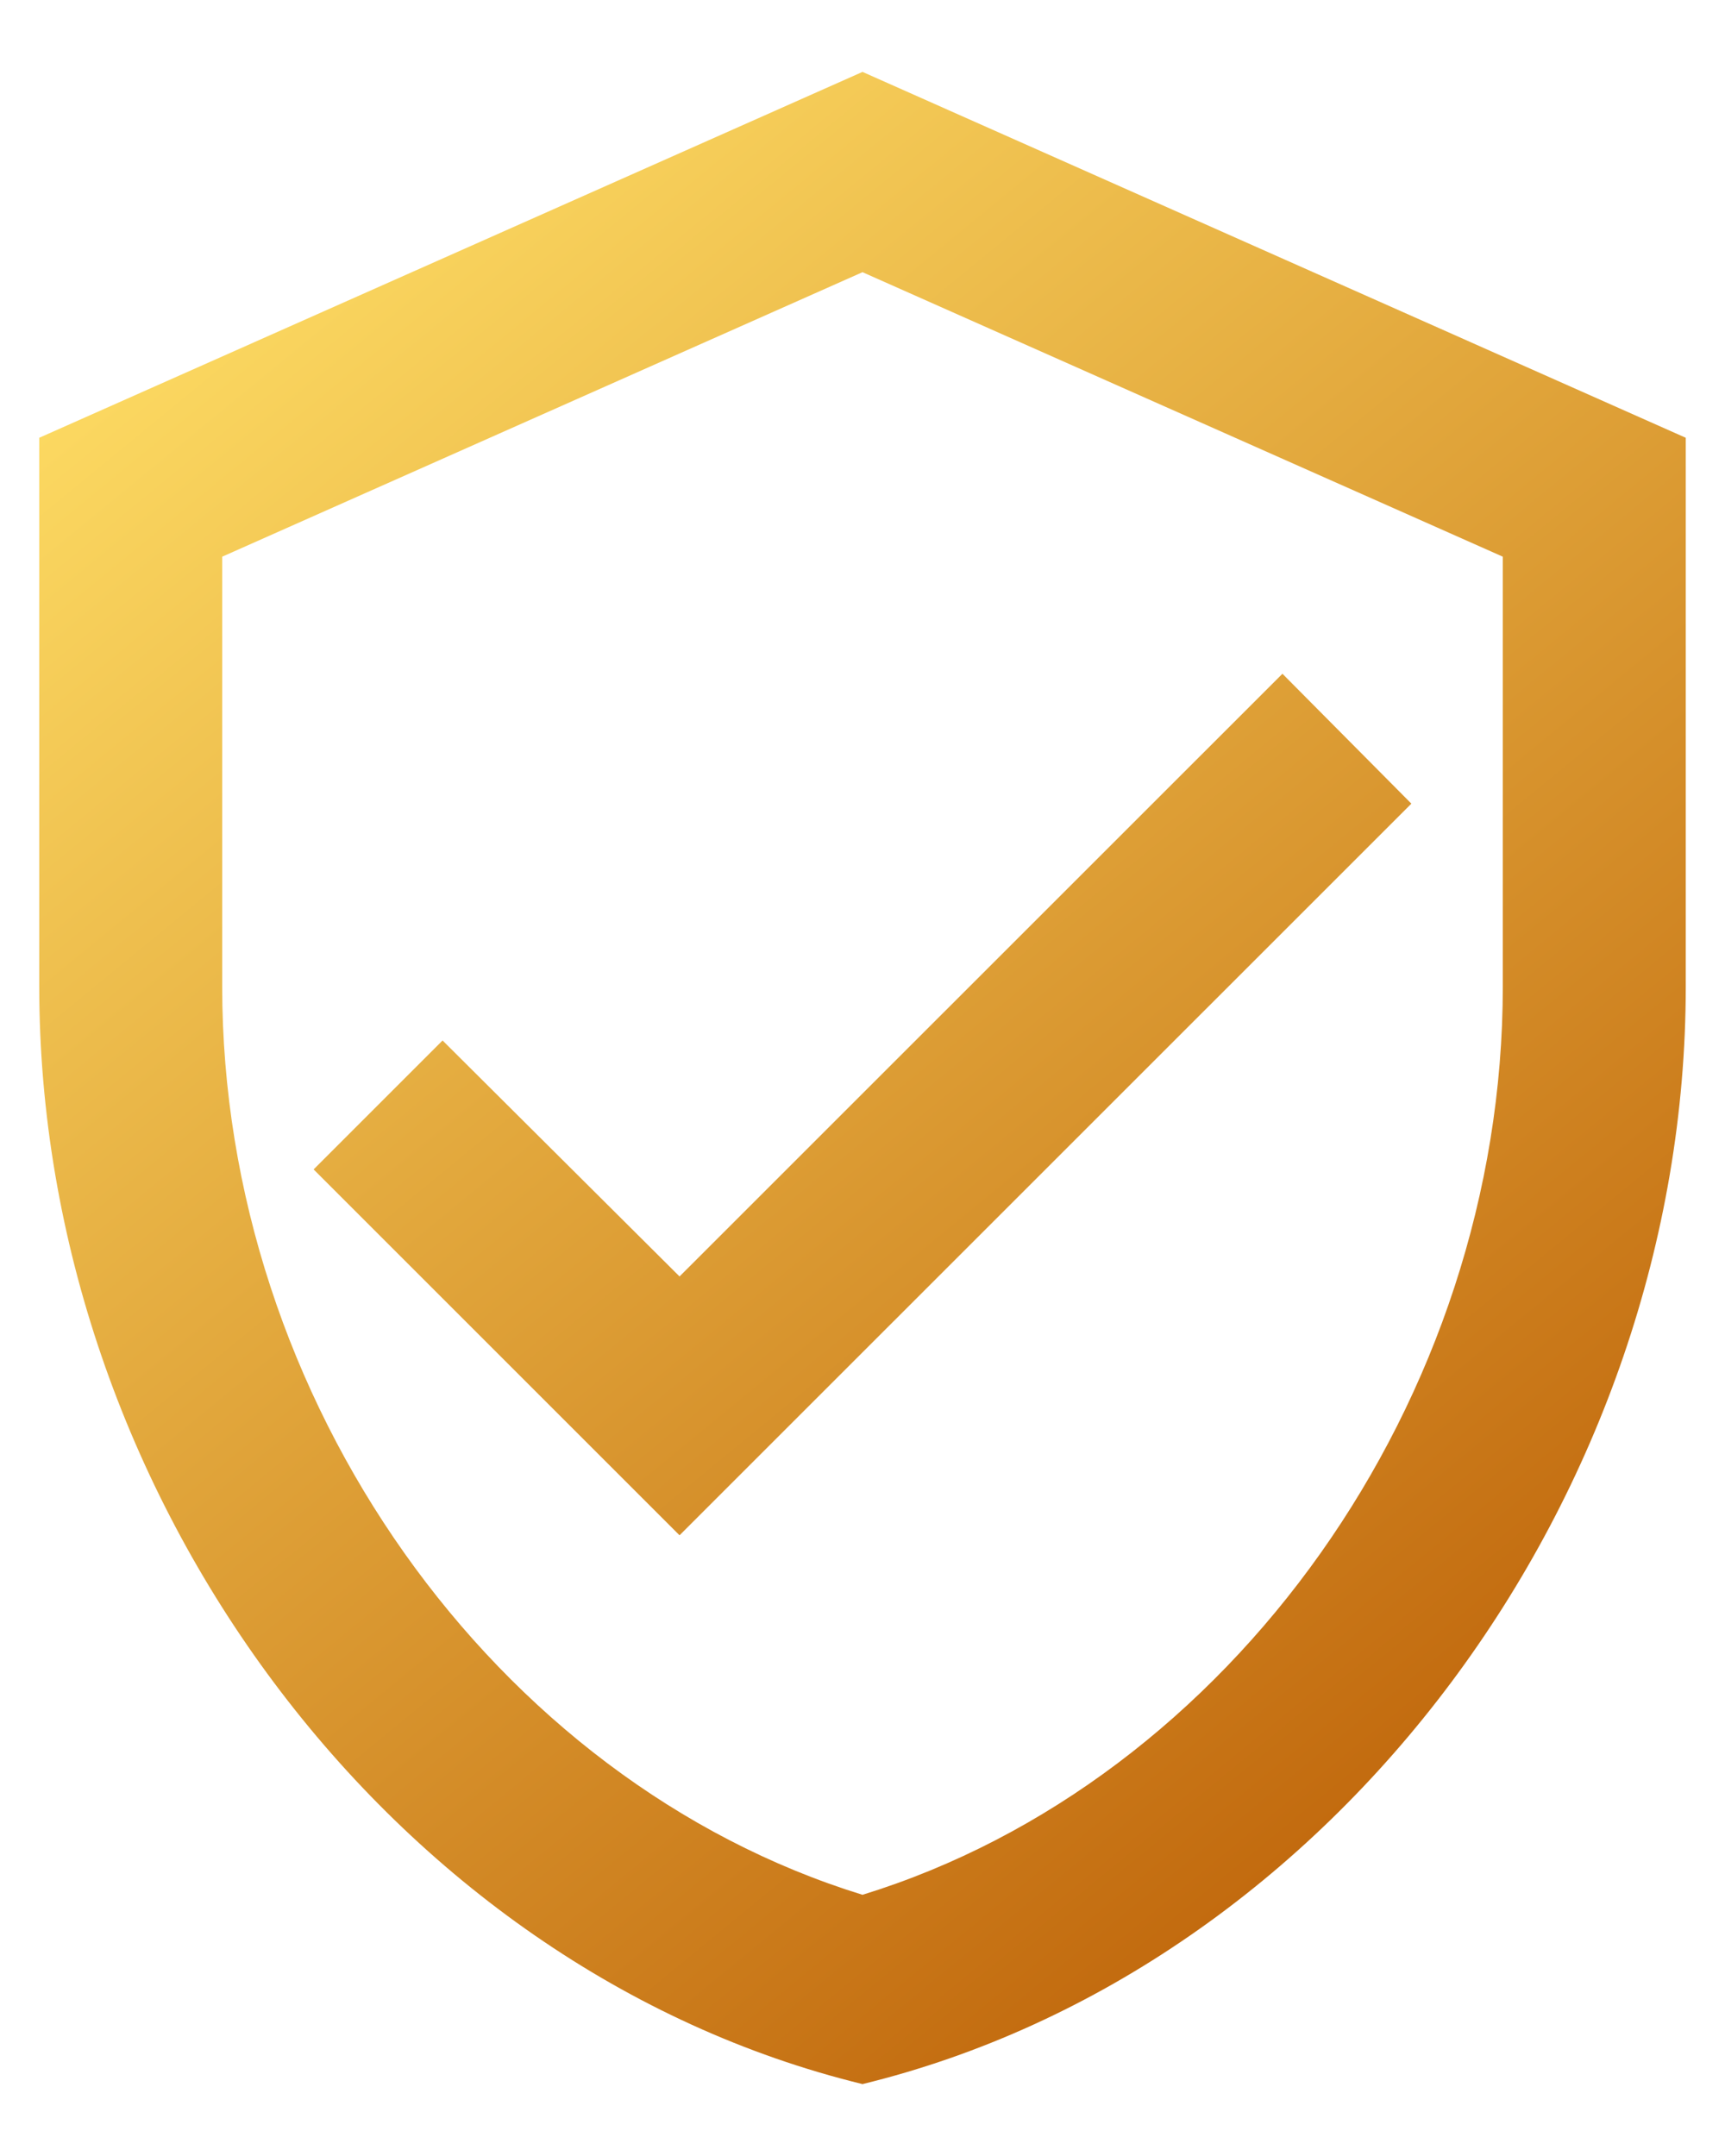 <?xml version="1.0" encoding="UTF-8"?>
<svg width="16px" height="20px" viewBox="0 0 16 20" version="1.1" xmlns="http://www.w3.org/2000/svg" xmlns:xlink="http://www.w3.org/1999/xlink">
    <title>ic_18/Purchase Limit Copy 2@1.5x</title>
    <defs>
        <linearGradient x1="16.886%" y1="0.479%" x2="83.471%" y2="100%" id="linearGradient-1">
            <stop stop-color="#FFDF66" offset="0%"></stop>
            <stop stop-color="#BA5B03" offset="100%"></stop>
        </linearGradient>
    </defs>
    <g id="Mobile-Web" stroke="none" stroke-width="1" fill="none" fill-rule="evenodd">
        <g id="Cards" transform="translate(-602, -422)" fill="url(#linearGradient-1)">
            <g id="Group-4" transform="translate(185, 137)">
                <g id="Group-10" transform="translate(383, 96)">
                    <g id="Group-19-Copy" transform="translate(22, 179.5)">
                        <g id="ic_18/Purchase-Limit-Copy-2" transform="translate(8, 7.5)">
                            <path d="M12,2.667 L4.364,6.061 L4.364,11.152 C4.364,15.861 7.622,20.264 12,21.333 C16.378,20.264 19.636,15.861 19.636,11.152 L19.636,6.061 L12,2.667 Z M17.939,11.152 C17.939,14.987 15.411,18.525 12,19.577 C8.589,18.525 6.061,14.987 6.061,11.152 L6.061,7.164 L12,4.525 L17.939,7.164 L17.939,11.152 Z M8.105,11.652 L6.909,12.848 L10.303,16.242 L17.091,9.455 L15.895,8.25 L10.303,13.841 L8.105,11.652 Z" id="Shape"></path>
                        </g>
                    </g>
                </g>
            </g>
        </g>
    </g>
</svg>